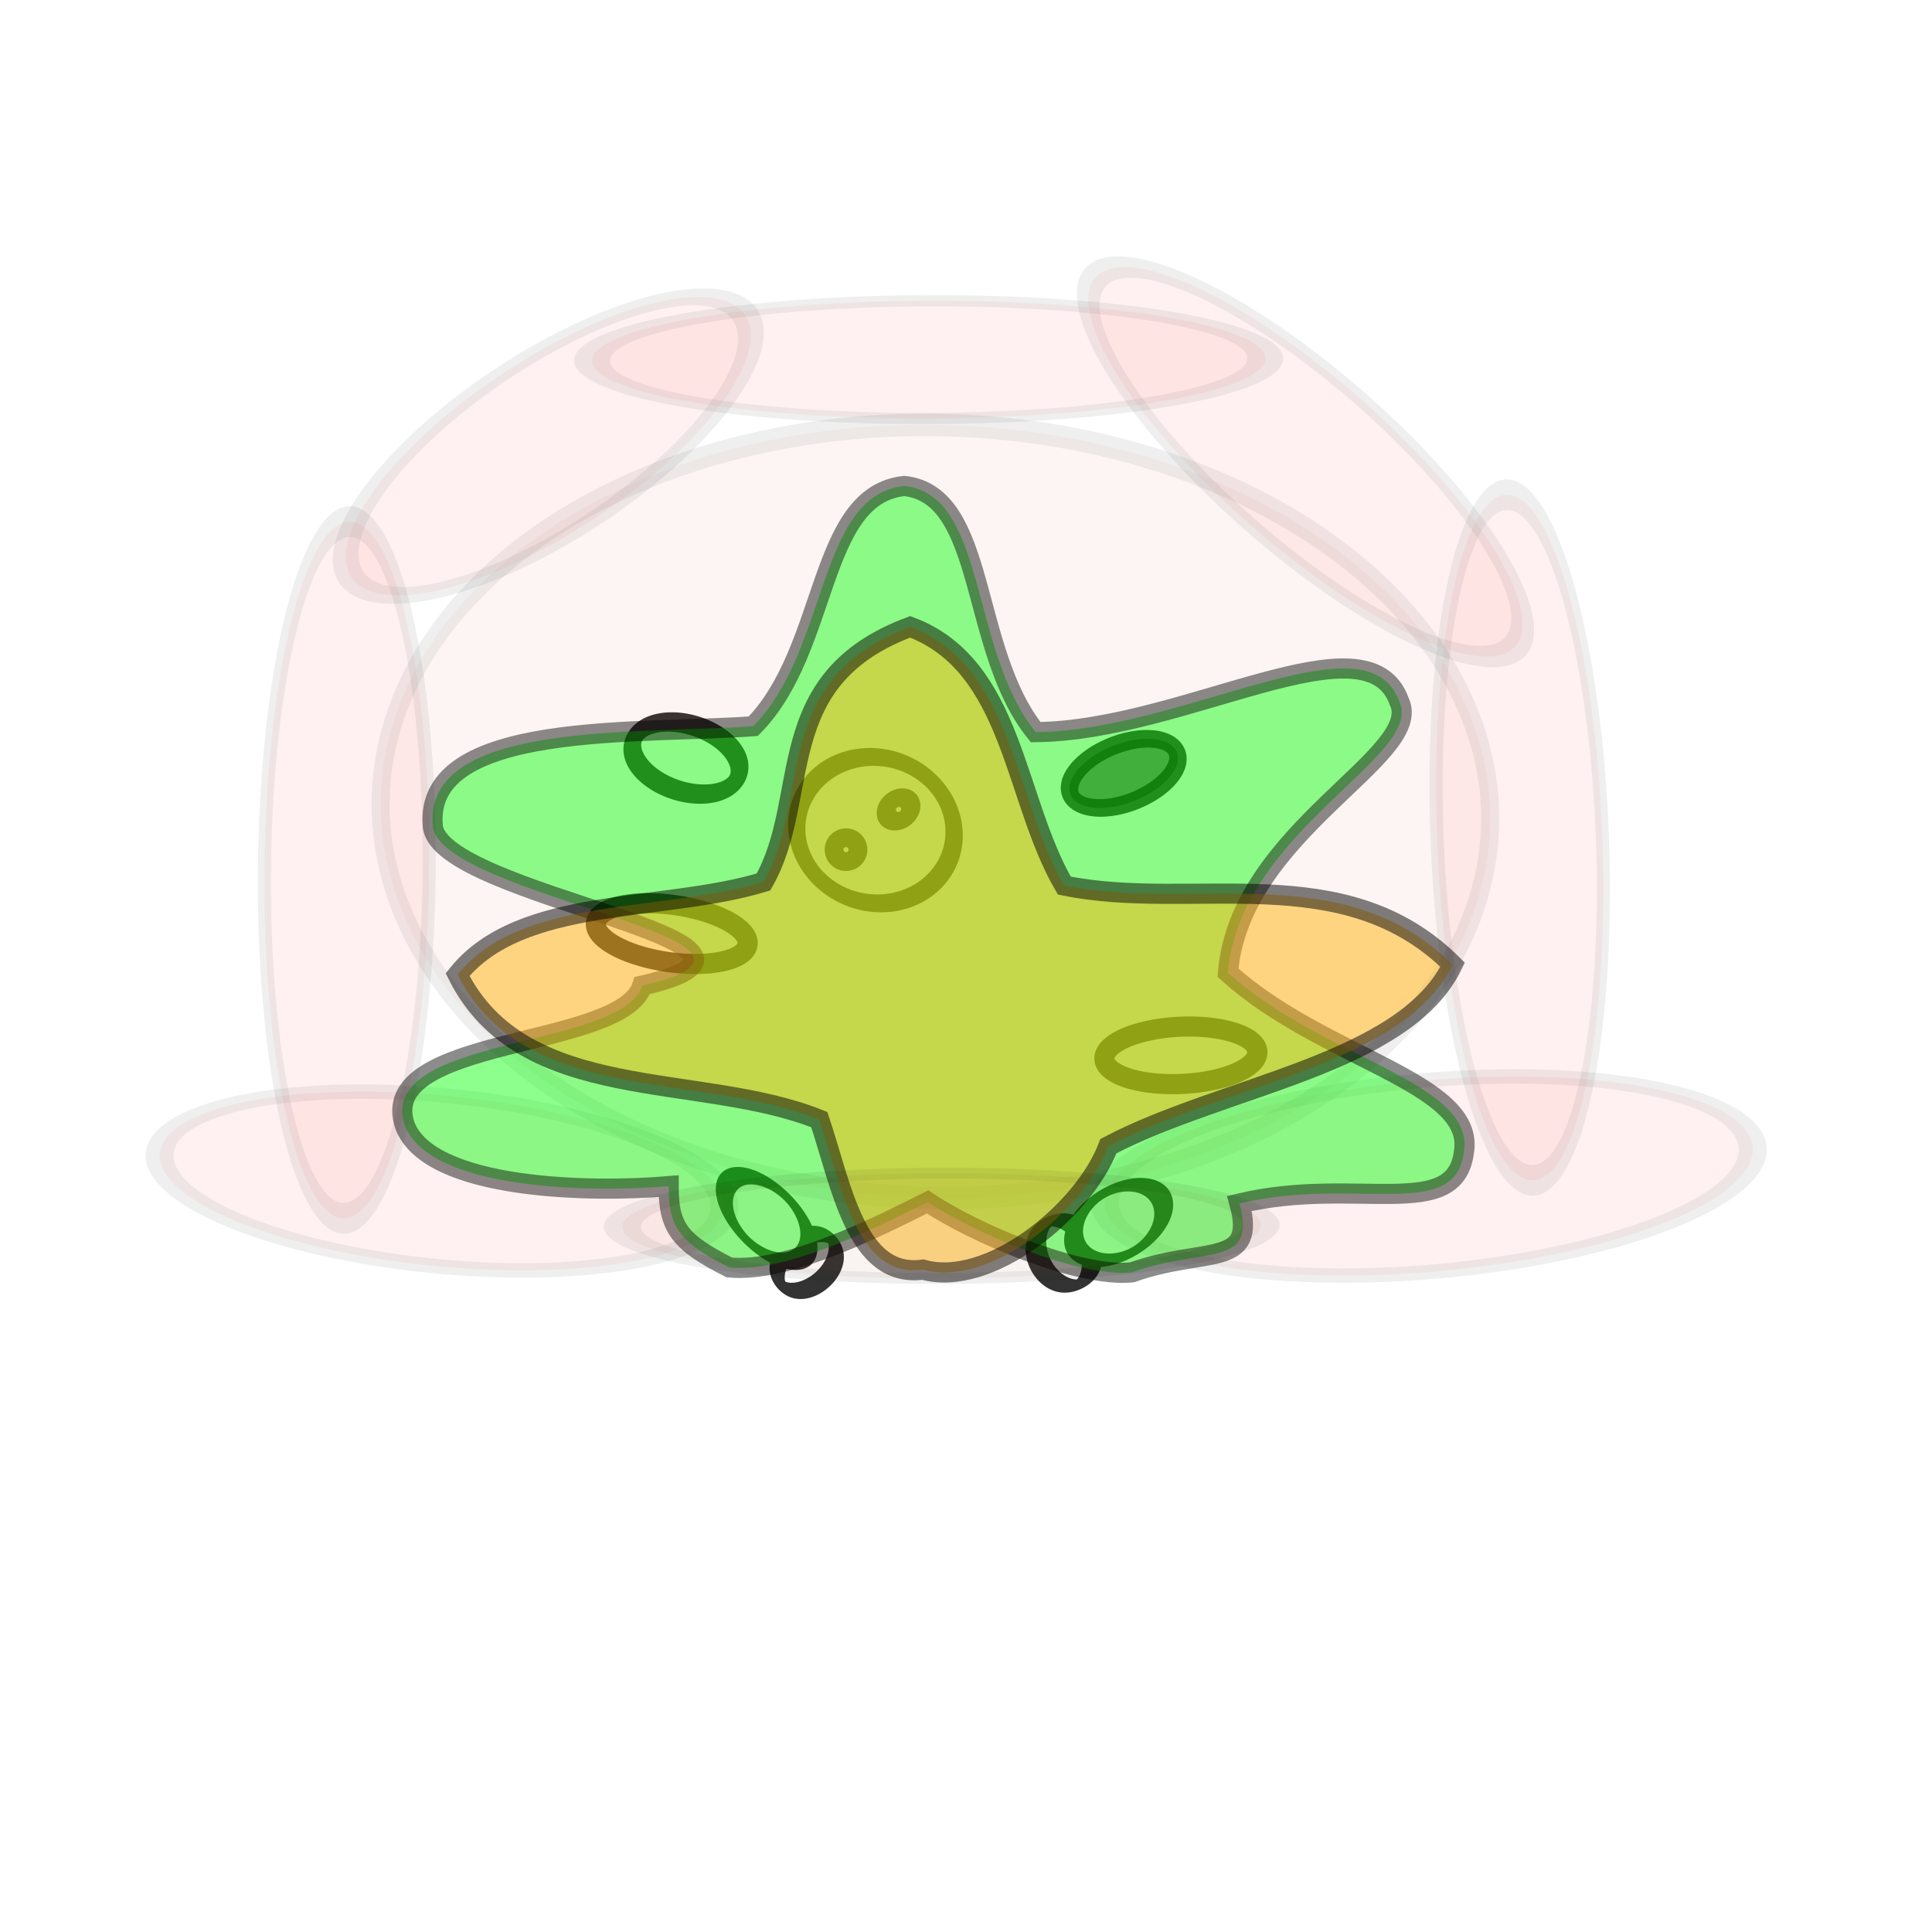 <?xml version="1.0" encoding="UTF-8" standalone="no"?>
<!-- Created with Inkscape (http://www.inkscape.org/) -->

<svg
   xmlns:dc="http://purl.org/dc/elements/1.1/"
   xmlns:cc="http://creativecommons.org/ns#"
   xmlns:rdf="http://www.w3.org/1999/02/22-rdf-syntax-ns#"
   xmlns:svg="http://www.w3.org/2000/svg"
   xmlns="http://www.w3.org/2000/svg"
   xmlns:sodipodi="http://sodipodi.sourceforge.net/DTD/sodipodi-0.dtd"
   xmlns:inkscape="http://www.inkscape.org/namespaces/inkscape"
   width="96"
   height="96"
   id="svg2"
   version="1.1"
   inkscape:version="0.91 r13725"
   sodipodi:docname="boss_rabbit_explode_04.svg">
  <defs
     id="defs4">
    <filter
       inkscape:collect="always"
       id="filter4439">
      <feGaussianBlur
         inkscape:collect="always"
         stdDeviation="0.246"
         id="feGaussianBlur4441" />
    </filter>
    <filter
       inkscape:collect="always"
       id="filter4443">
      <feGaussianBlur
         inkscape:collect="always"
         stdDeviation="0.267"
         id="feGaussianBlur4445" />
    </filter>
    <filter
       inkscape:collect="always"
       id="filter4447">
      <feGaussianBlur
         inkscape:collect="always"
         stdDeviation="0.264"
         id="feGaussianBlur4449" />
    </filter>
    <filter
       inkscape:collect="always"
       id="filter4451">
      <feGaussianBlur
         inkscape:collect="always"
         stdDeviation="0.081"
         id="feGaussianBlur4453" />
    </filter>
    <filter
       inkscape:collect="always"
       id="filter4455"
       x="-0.145"
       width="1.29"
       y="-0.015"
       height="1.029">
      <feGaussianBlur
         inkscape:collect="always"
         stdDeviation="0.222"
         id="feGaussianBlur4457" />
    </filter>
    <filter
       inkscape:collect="always"
       id="filter4459">
      <feGaussianBlur
         inkscape:collect="always"
         stdDeviation="0.242"
         id="feGaussianBlur4461" />
    </filter>
    <filter
       inkscape:collect="always"
       id="filter4463">
      <feGaussianBlur
         inkscape:collect="always"
         stdDeviation="0.29"
         id="feGaussianBlur4465" />
    </filter>
    <filter
       inkscape:collect="always"
       id="filter4467">
      <feGaussianBlur
         inkscape:collect="always"
         stdDeviation="0.213"
         id="feGaussianBlur4469" />
    </filter>
    <filter
       inkscape:collect="always"
       id="filter4471"
       x="-0.141"
       width="1.282"
       y="-0.015"
       height="1.03">
      <feGaussianBlur
         inkscape:collect="always"
         stdDeviation="0.223"
         id="feGaussianBlur4473" />
    </filter>
  </defs>
  <sodipodi:namedview
     id="base"
     pagecolor="#ffffff"
     bordercolor="#666666"
     borderopacity="1.0"
     inkscape:pageopacity="0.0"
     inkscape:pageshadow="2"
     inkscape:zoom="8.8645833"
     inkscape:cx="48"
     inkscape:cy="57.024677"
     inkscape:document-units="px"
     inkscape:current-layer="layer2"
     showgrid="false"
     inkscape:window-width="1366"
     inkscape:window-height="717"
     inkscape:window-x="0"
     inkscape:window-y="0"
     inkscape:window-maximized="1" />
  <g
     inkscape:label="Layer 1"
     inkscape:groupmode="layer"
     id="layer1"
     transform="translate(0,-956.362)">
    <g
       id="g4308"
       transform="matrix(0.505,0.863,-0.863,0.505,906.544,460.229)"
       style="opacity:0.8">
      <path
         d="m 20.907,29.476 a 3.378,1.173 0 0 1 -3.378,1.173 3.378,1.173 0 0 1 -3.378,-1.173 3.378,1.173 0 0 1 3.378,-1.173 3.378,1.173 0 0 1 3.378,1.173 z"
         sodipodi:ry="1.1733333"
         sodipodi:rx="3.3777778"
         sodipodi:cy="29.475555"
         sodipodi:cx="17.528889"
         id="path3766-3"
         style="fill:#ffffff;fill-opacity:1;stroke:#000000;stroke-opacity:1"
         sodipodi:type="arc"
         transform="matrix(0.508,0.038,-0.096,1.103,44.724,985.739)" />
      <path
         transform="matrix(0.438,-0.01,0.024,1.069,44.149,986.073)"
         d="m 17.493,27.947 a 3.698,2.276 0 0 1 -3.698,2.276 3.698,2.276 0 0 1 -3.698,-2.276 3.698,2.276 0 0 1 3.698,-2.276 3.698,2.276 0 0 1 3.698,2.276 z"
         sodipodi:ry="2.2755556"
         sodipodi:rx="3.6977777"
         sodipodi:cy="27.946667"
         sodipodi:cx="13.795555"
         id="path3796-0"
         style="fill:#ffffff;fill-opacity:1;stroke:#000000;stroke-opacity:1"
         sodipodi:type="arc" />
    </g>
    <path
       sodipodi:type="arc"
       style="opacity:0.8;fill:#ffffff;fill-opacity:1;stroke:#000000;stroke-opacity:1"
       id="path3792-5"
       sodipodi:cx="19.768888"
       sodipodi:cy="22.151112"
       sodipodi:rx="1.4222223"
       sodipodi:ry="3.8044446"
       d="m 21.191,22.151 a 1.422,3.804 0 0 1 -1.422,3.804 1.422,3.804 0 0 1 -1.422,-3.804 1.422,3.804 0 0 1 1.422,-3.804 1.422,3.804 0 0 1 1.422,3.804 z"
       transform="matrix(-0.047,-0.999,0.999,-0.047,37.479,1029.592)" />
    <path
       sodipodi:type="arc"
       style="opacity:0.8;fill:#ffffff;fill-opacity:1;stroke:#000000;stroke-opacity:1"
       id="path3792"
       sodipodi:cx="19.768888"
       sodipodi:cy="22.151112"
       sodipodi:rx="1.4222223"
       sodipodi:ry="3.8044446"
       d="m 21.191,22.151 a 1.422,3.804 0 0 1 -1.422,3.804 1.422,3.804 0 0 1 -1.422,-3.804 1.422,3.804 0 0 1 1.422,-3.804 1.422,3.804 0 0 1 1.422,3.804 z"
       transform="matrix(-0.143,0.99,-0.99,-0.143,58.136,986.349)" />
    <path
       sodipodi:type="arc"
       style="opacity:0.8;fill:#ffffff;fill-opacity:1;stroke:#000000;stroke-opacity:1"
       id="path3772"
       sodipodi:cx="10.204445"
       sodipodi:cy="7.6088891"
       sodipodi:rx="3.3777778"
       sodipodi:ry="1.6355555"
       d="M 13.582,7.609 A 3.378,1.636 0 0 1 10.204,9.244 3.378,1.636 0 0 1 6.827,7.609 3.378,1.636 0 0 1 10.204,5.973 3.378,1.636 0 0 1 13.582,7.609 Z"
       transform="matrix(0.758,0.294,-0.452,0.913,29.788,984.082)" />
    <path
       sodipodi:type="arc"
       style="opacity:0.8;fill:#4d4d4b;fill-opacity:1;stroke:#000000;stroke-opacity:1"
       id="path3772-7"
       sodipodi:cx="10.204445"
       sodipodi:cy="7.6088891"
       sodipodi:rx="3.3777778"
       sodipodi:ry="1.6355555"
       d="M 13.582,7.609 A 3.378,1.636 0 0 1 10.204,9.244 3.378,1.636 0 0 1 6.827,7.609 3.378,1.636 0 0 1 10.204,5.973 3.378,1.636 0 0 1 13.582,7.609 Z"
       transform="matrix(-0.776,0.323,-0.382,-0.812,66.662,997.672)" />
    <g
       id="g4312"
       transform="matrix(0.731,-0.683,0.683,0.731,-686.287,302.537)"
       style="opacity:0.8">
      <path
         transform="matrix(0.498,0.011,-0.026,0.984,33.574,989.849)"
         d="m 20.907,29.476 a 3.378,1.173 0 0 1 -3.378,1.173 3.378,1.173 0 0 1 -3.378,-1.173 3.378,1.173 0 0 1 3.378,-1.173 3.378,1.173 0 0 1 3.378,1.173 z"
         sodipodi:ry="1.1733333"
         sodipodi:rx="3.3777778"
         sodipodi:cy="29.475555"
         sodipodi:cx="17.528889"
         id="path3766"
         style="fill:#ffffff;fill-opacity:1;stroke:#000000;stroke-opacity:1"
         sodipodi:type="arc" />
      <path
         transform="matrix(0.394,-0.008,0.025,1.146,35.438,984.175)"
         d="m 17.493,27.947 a 3.698,2.276 0 0 1 -3.698,2.276 3.698,2.276 0 0 1 -3.698,-2.276 3.698,2.276 0 0 1 3.698,-2.276 3.698,2.276 0 0 1 3.698,2.276 z"
         sodipodi:ry="2.2755556"
         sodipodi:rx="3.6977777"
         sodipodi:cy="27.946667"
         sodipodi:cx="13.795555"
         id="path3796"
         style="fill:#ffffff;fill-opacity:1;stroke:#000000;stroke-opacity:1"
         sodipodi:type="arc" />
    </g>
    <g
       id="g4303"
       transform="matrix(0.816,-0.578,0.578,0.816,-572.097,208.958)"
       style="opacity:0.8">
      <path
         transform="matrix(0.771,0.123,-0.069,0.955,34.228,987.946)"
         d="M 21.618,9.849 A 4.836,3.947 0 0 1 16.782,13.796 4.836,3.947 0 0 1 11.947,9.849 4.836,3.947 0 0 1 16.782,5.902 4.836,3.947 0 0 1 21.618,9.849 Z"
         sodipodi:ry="3.9466667"
         sodipodi:rx="4.8355556"
         sodipodi:cy="9.8488894"
         sodipodi:cx="16.782223"
         id="path3770"
         style="fill:#ffffff;fill-opacity:1;stroke:#000000;stroke-opacity:1"
         sodipodi:type="arc" />
      <path
         transform="matrix(1.187,-0.077,0.077,1.187,20.142,989.387)"
         d="M 20.48,9.707 A 0.391,0.391 0 0 1 20.089,10.098 0.391,0.391 0 0 1 19.698,9.707 0.391,0.391 0 0 1 20.089,9.316 0.391,0.391 0 0 1 20.48,9.707 Z"
         sodipodi:ry="0.39111111"
         sodipodi:rx="0.39111111"
         sodipodi:cy="9.7066669"
         sodipodi:cx="20.088888"
         id="path3794"
         style="fill:#ffffff;fill-opacity:1;stroke:#000000;stroke-opacity:1"
         sodipodi:type="arc" />
      <path
         transform="matrix(1.297,-0.084,0.07,1.082,21.286,990.425)"
         d="M 20.48,9.707 A 0.391,0.391 0 0 1 20.089,10.098 0.391,0.391 0 0 1 19.698,9.707 0.391,0.391 0 0 1 20.089,9.316 0.391,0.391 0 0 1 20.48,9.707 Z"
         sodipodi:ry="0.39111111"
         sodipodi:rx="0.39111111"
         sodipodi:cy="9.7066669"
         sodipodi:cx="20.088888"
         id="path3794-0"
         style="fill:#ffffff;fill-opacity:1;stroke:#000000;stroke-opacity:1"
         sodipodi:type="arc" />
    </g>
  </g>
  <g
     inkscape:groupmode="layer"
     id="layer2"
     inkscape:label="Layer"
     style="display:inline">
    <path
       sodipodi:type="arc"
       style="opacity:0.25;fill:#c9250f;fill-opacity:0.772;stroke:#000000;stroke-width:0.251;stroke-miterlimit:4;stroke-opacity:1;stroke-dasharray:none;filter:url(#filter4451)"
       id="path4118-6"
       sodipodi:cx="31.586369"
       sodipodi:cy="41.372501"
       sodipodi:rx="7.7273793"
       sodipodi:ry="4.3149238"
       d="m 39.314,41.373 a 7.727,4.315 0 1 1 -15.455,0 7.727,4.315 0 1 1 15.455,0 z"
       transform="matrix(3.567,0.068,-0.055,4.449,-63.914,-145.898)" />
    <path
       sodipodi:type="arc"
       style="opacity:0.25;fill:#ff0000;fill-opacity:0.88;stroke:#000000;stroke-width:0.76;stroke-miterlimit:4;stroke-opacity:1;stroke-dasharray:none;filter:url(#filter4439)"
       id="path4118"
       sodipodi:cx="31.586369"
       sodipodi:cy="41.372501"
       sodipodi:rx="7.7273793"
       sodipodi:ry="4.3149238"
       d="m 39.314,41.373 a 7.727,4.315 0 1 1 -15.455,0 7.727,4.315 0 1 1 15.455,0 z"
       transform="matrix(1.355,1.18,-0.606,0.75,47.14,-45.354)" />
    <path
       sodipodi:type="arc"
       style="opacity:0.25;fill:#ff0000;fill-opacity:0.88;stroke:#000000;stroke-width:0.659;stroke-miterlimit:4;stroke-opacity:1;stroke-dasharray:none;filter:url(#filter4467)"
       id="path4118-2"
       sodipodi:cx="31.586369"
       sodipodi:cy="41.372501"
       sodipodi:rx="7.7273793"
       sodipodi:ry="4.3149238"
       d="m 39.314,41.373 a 7.727,4.315 0 1 1 -15.455,0 7.727,4.315 0 1 1 15.455,0 z"
       transform="matrix(-2.066,0.248,-0.485,-1.057,156.318,94.333)" />
    <path
       sodipodi:type="arc"
       style="opacity:0.25;fill:#ff0000;fill-opacity:0.88;stroke:#000000;stroke-width:0.747;stroke-miterlimit:4;stroke-opacity:1;stroke-dasharray:none;filter:url(#filter4459)"
       id="path4118-2-5"
       sodipodi:cx="31.586369"
       sodipodi:cy="41.372501"
       sodipodi:rx="7.7273793"
       sodipodi:ry="4.3149238"
       d="m 39.314,41.373 a 7.727,4.315 0 1 1 -15.455,0 7.727,4.315 0 1 1 15.455,0 z"
       transform="matrix(-1.798,-0.239,0.458,-0.936,59.806,104.958)" />
    <path
       sodipodi:type="arc"
       style="opacity:0.25;fill:#ff0000;fill-opacity:0.88;stroke:#000000;stroke-width:0.816;stroke-miterlimit:4;stroke-opacity:1;stroke-dasharray:none;filter:url(#filter4447)"
       id="path4118-2-5-8"
       sodipodi:cx="31.586369"
       sodipodi:cy="41.372501"
       sodipodi:rx="7.7273793"
       sodipodi:ry="4.3149238"
       d="m 39.314,41.373 a 7.727,4.315 0 1 1 -15.455,0 7.727,4.315 0 1 1 15.455,0 z"
       transform="matrix(-1.159,0.927,-1.065,-0.445,107.916,11.3)" />
    <path
       sodipodi:type="arc"
       style="opacity:0.25;fill:#ff0000;fill-opacity:0.88;stroke:#000000;stroke-width:0.69;stroke-miterlimit:4;stroke-opacity:1;stroke-dasharray:none;filter:url(#filter4471)"
       id="path4118-9"
       sodipodi:cx="31.586369"
       sodipodi:cy="41.372501"
       sodipodi:rx="7.7273793"
       sodipodi:ry="4.3149238"
       d="m 39.314,41.373 a 7.727,4.315 0 1 1 -15.455,0 7.727,4.315 0 1 1 15.455,0 z"
       transform="matrix(0.106,2.202,-0.944,0.179,111.223,-35.343)" />
    <path
       sodipodi:type="arc"
       style="opacity:0.25;fill:#ff0000;fill-opacity:0.88;stroke:#000000;stroke-width:0.686;stroke-miterlimit:4;stroke-opacity:1;stroke-dasharray:none;filter:url(#filter4455)"
       id="path4118-9-7"
       sodipodi:cx="31.586369"
       sodipodi:cy="41.372501"
       sodipodi:rx="7.7273793"
       sodipodi:ry="4.3149238"
       d="m 39.314,41.373 a 7.727,4.315 0 1 1 -15.455,0 7.727,4.315 0 1 1 15.455,0 z"
       transform="matrix(-0.032,2.239,0.947,0.097,-20.937,-31.508)" />
    <path
       sodipodi:type="arc"
       style="opacity:0.25;fill:#ff0000;fill-opacity:0.88;stroke:#000000;stroke-width:0.825;stroke-miterlimit:4;stroke-opacity:1;stroke-dasharray:none;filter:url(#filter4443)"
       id="path4118-9-7-6"
       sodipodi:cx="31.586369"
       sodipodi:cy="41.372501"
       sodipodi:rx="7.7273793"
       sodipodi:ry="4.3149238"
       d="m 39.314,41.373 a 7.727,4.315 0 1 1 -15.455,0 7.727,4.315 0 1 1 15.455,0 z"
       transform="matrix(-2.163,0.021,0.142,0.677,108.591,-10.804)" />
    <path
       style="opacity:0.45;fill:#00ff00;fill-opacity:1;stroke:#000000;stroke-width:1px;stroke-linecap:butt;stroke-linejoin:miter;stroke-opacity:1"
       d="m 37.428,36.086 c 3.779,-3.827 3.17,-11.494 7.513,-11.939 4.121,0.458 3.209,8.11 6.518,12.232 7.422,-0.066 16.483,-5.93 18.069,-1.523 1.281,2.717 -7.945,6.441 -8.509,13.478 4.734,4.28 12.306,5.443 11.723,8.91 -0.442,3.517 -5.362,1.177 -11.155,2.556 0.892,3.249 -1.741,2.13 -5.34,3.424 -2.627,0.267 -7.83,-1.942 -10.152,-3.503 -2.189,1.086 -6.904,3.547 -9.856,3.258 -2.458,-1.248 -3.021,-1.964 -3.015,-4.039 C 29.415,59.268 21.347,59.145 20.119,55.925 18.599,51.441 30.908,52.159 31.913,48.973 41.356,46.802 21.785,44.557 21.504,41.035 21.044,35.772 31.796,36.497 37.428,36.086 z"
       id="path4246"
       inkscape:connector-curvature="0"
       sodipodi:nodetypes="ccccccccccccccc" />
    <path
       style="opacity:0.5;fill:#ffb50f;fill-opacity:1;stroke:#000000;stroke-width:1px;stroke-linecap:butt;stroke-linejoin:miter;stroke-opacity:1"
       d="m 45.227,31.147 c 5.134,1.92 5.136,8.544 7.658,12.857 6.432,1.31 13.882,-1.453 19.295,3.931 -2.372,4.948 -11.404,6.011 -17.105,9.017 -1.217,3.223 -5.928,7.061 -9.219,6.135 -3.318,0.452 -4.049,-4.204 -5.146,-7.455 -5.991,-2.402 -14.728,-0.685 -17.973,-7.205 3.152,-3.927 10.132,-3.069 15.199,-4.601 2.421,-4.23 0.26,-10.063 7.291,-12.679 z"
       id="path4266"
       inkscape:connector-curvature="0"
       sodipodi:nodetypes="ccccccccc" />
    <path
       sodipodi:type="arc"
       style="opacity:0.25;fill:#97250b;fill-opacity:0.88;stroke:#000000;stroke-width:0.896;stroke-miterlimit:4;stroke-opacity:1;stroke-dasharray:none;filter:url(#filter4463)"
       id="path4118-9-7-6-6"
       sodipodi:cx="31.586369"
       sodipodi:cy="41.372501"
       sodipodi:rx="7.7273793"
       sodipodi:ry="4.3149238"
       d="m 39.314,41.373 a 7.727,4.315 0 1 1 -15.455,0 7.727,4.315 0 1 1 15.455,0 z"
       transform="matrix(-2.052,0.019,0.134,0.605,106.063,35.28)" />
  </g>
</svg>
